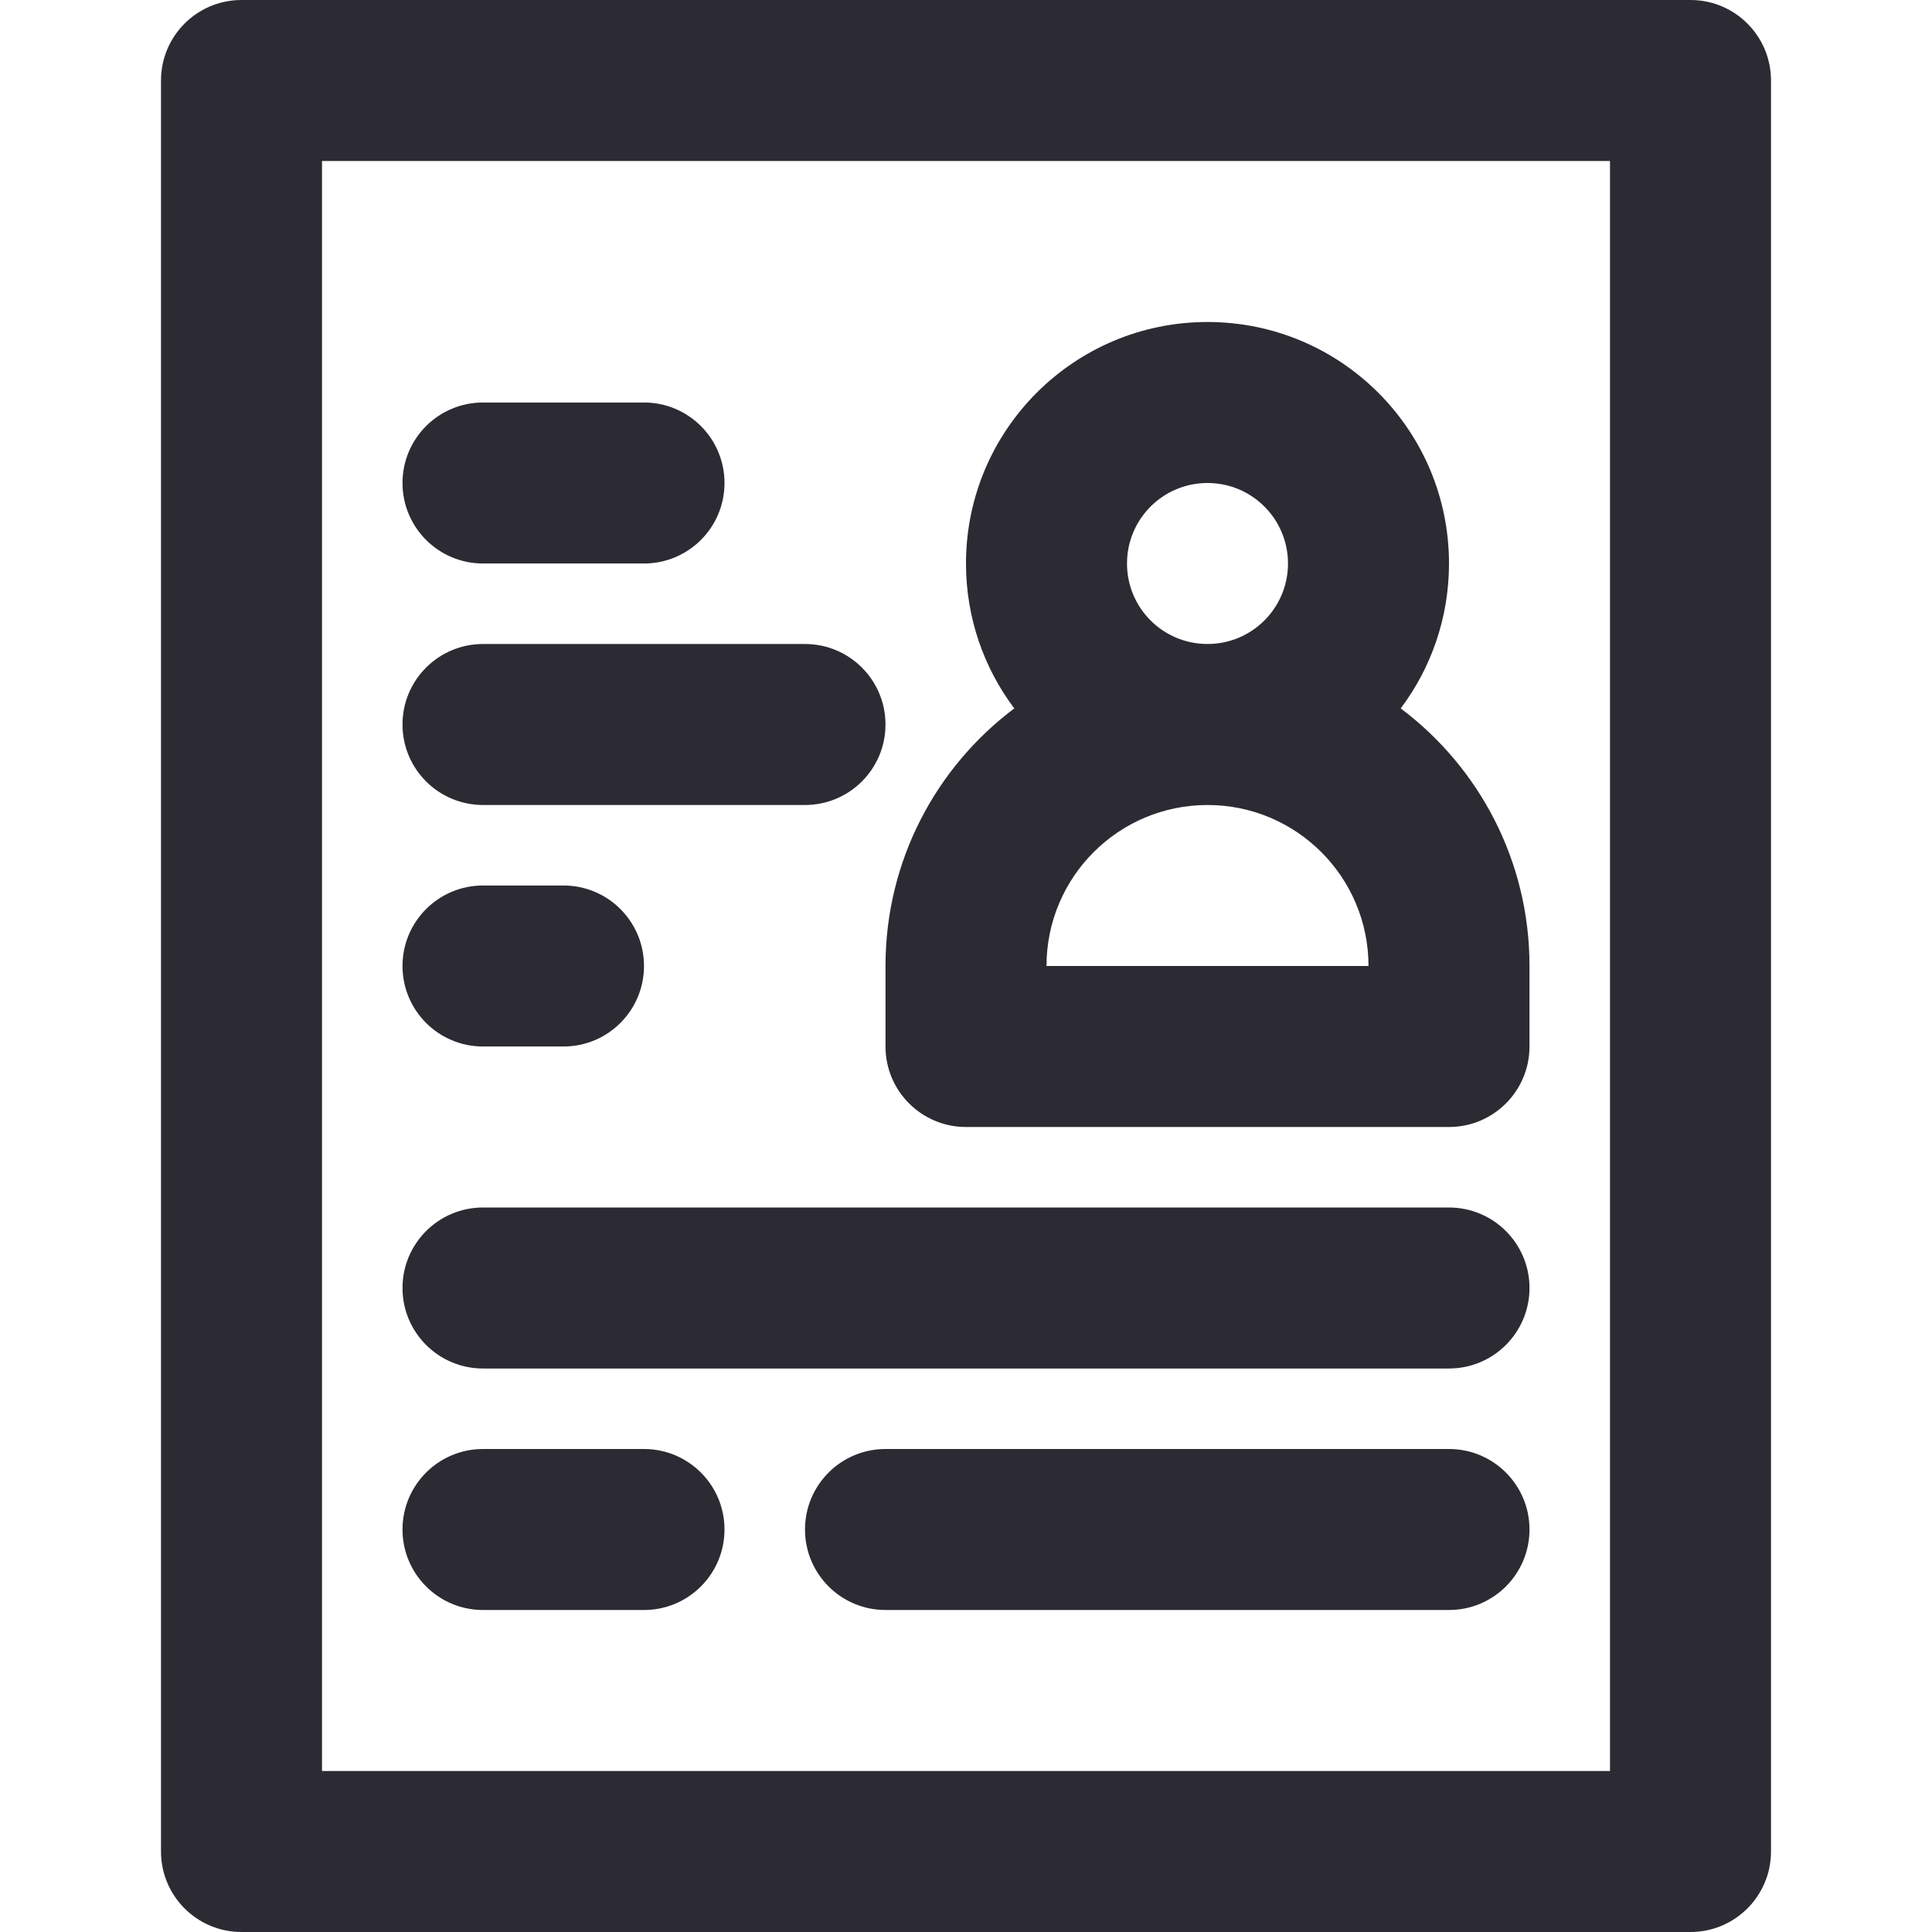 <?xml version="1.0" encoding="iso-8859-1"?>
<!-- Generator: Adobe Illustrator 19.0.0, SVG Export Plug-In . SVG Version: 6.00 Build 0)  -->
<svg xmlns="http://www.w3.org/2000/svg" xmlns:xlink="http://www.w3.org/1999/xlink" version="1.1" id="Layer_1" x="0px" y="0px" viewBox="0 0 512 512" style="enable-background:new 0 0 512 512;" xml:space="preserve" width="512px" height="512px">
<g>
	<g>
		<g>
			<path d="M448,0H64C52.218,0,42.667,9.551,42.667,21.333v469.333C42.667,502.449,52.218,512,64,512h384     c11.782,0,21.333-9.551,21.333-21.333V21.333C469.333,9.551,459.782,0,448,0z M426.667,469.333H85.333V42.667h341.333V469.333z" fill="#2c2a32"/>
			<path d="M234.667,256v21.333c0,11.782,9.551,21.333,21.333,21.333h128c11.782,0,21.333-9.551,21.333-21.333V256     c0-27.917-13.405-52.697-34.128-68.265c8.033-10.696,12.794-23.99,12.794-38.401c0-35.355-28.645-64-64-64s-64,28.645-64,64     c0,14.411,4.762,27.706,12.794,38.401C248.072,203.303,234.667,228.083,234.667,256z M277.333,256     c0-23.567,19.099-42.667,42.667-42.667s42.667,19.099,42.667,42.667H277.333z M298.667,149.333     c0-11.791,9.542-21.333,21.333-21.333s21.333,9.542,21.333,21.333s-9.542,21.333-21.333,21.333S298.667,161.125,298.667,149.333z     " fill="#2c2a32"/>
			<path d="M128,149.333h42.667c11.782,0,21.333-9.551,21.333-21.333c0-11.782-9.551-21.333-21.333-21.333H128     c-11.782,0-21.333,9.551-21.333,21.333C106.667,139.782,116.218,149.333,128,149.333z" fill="#2c2a32"/>
			<path d="M128,277.333h21.333c11.782,0,21.333-9.551,21.333-21.333s-9.551-21.333-21.333-21.333H128     c-11.782,0-21.333,9.551-21.333,21.333S116.218,277.333,128,277.333z" fill="#2c2a32"/>
			<path d="M128,213.333h85.333c11.782,0,21.333-9.551,21.333-21.333s-9.551-21.333-21.333-21.333H128     c-11.782,0-21.333,9.551-21.333,21.333S116.218,213.333,128,213.333z" fill="#2c2a32"/>
			<path d="M128,362.667h256c11.782,0,21.333-9.551,21.333-21.333c0-11.782-9.551-21.333-21.333-21.333H128     c-11.782,0-21.333,9.551-21.333,21.333C106.667,353.115,116.218,362.667,128,362.667z" fill="#2c2a32"/>
			<path d="M128,426.667h42.667c11.782,0,21.333-9.551,21.333-21.333c0-11.782-9.551-21.333-21.333-21.333H128     c-11.782,0-21.333,9.551-21.333,21.333C106.667,417.115,116.218,426.667,128,426.667z" fill="#2c2a32"/>
			<path d="M384,384H234.667c-11.782,0-21.333,9.551-21.333,21.333c0,11.782,9.551,21.333,21.333,21.333H384     c11.782,0,21.333-9.551,21.333-21.333C405.333,393.551,395.782,384,384,384z" fill="#2c2a32"/>
		</g>
	</g>
</g>
<g>
</g>
<g>
</g>
<g>
</g>
<g>
</g>
<g>
</g>
<g>
</g>
<g>
</g>
<g>
</g>
<g>
</g>
<g>
</g>
<g>
</g>
<g>
</g>
<g>
</g>
<g>
</g>
<g>
</g>
</svg>
